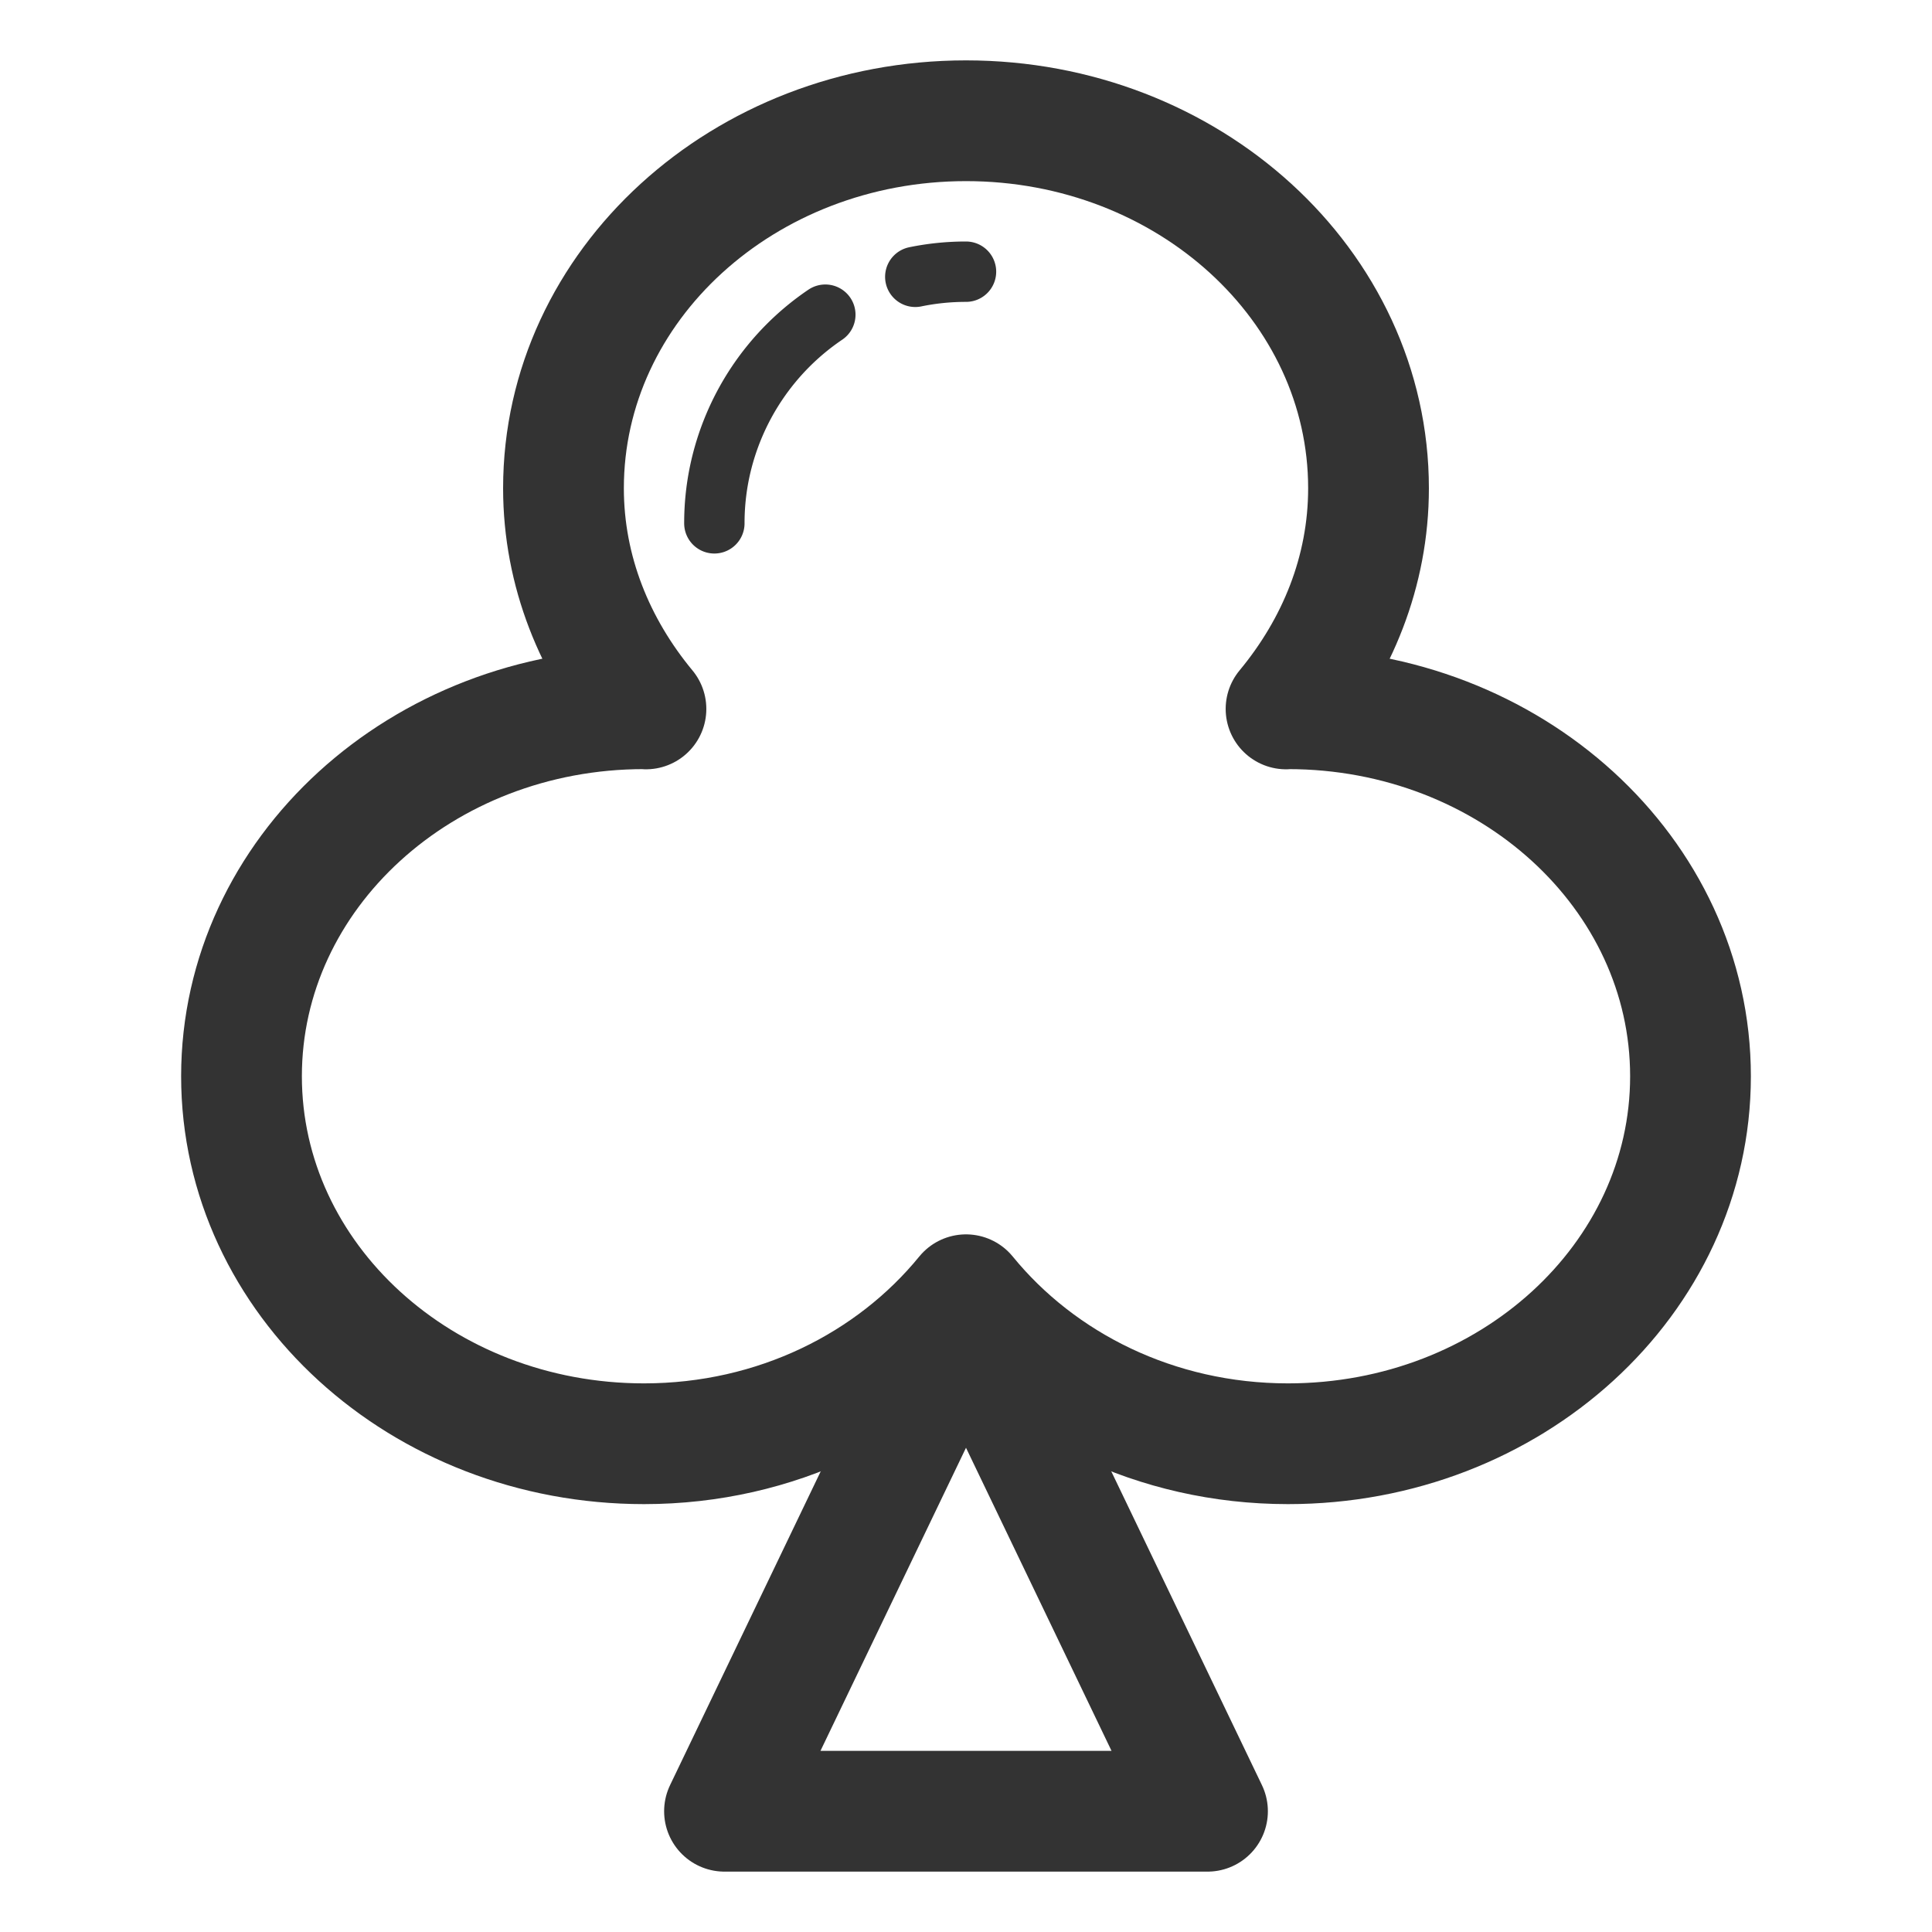 <svg xmlns="http://www.w3.org/2000/svg" viewBox="0 0 32 32"><path stroke="#333" stroke-width="2" stroke-linecap="round" stroke-linejoin="round" stroke-miterlimit="10" d="M21.333 11.739l-.032.003c.846-1.02 1.366-2.277 1.366-3.655C22.667 4.725 19.682 2 16 2S9.333 4.725 9.333 8.087c0 1.378.521 2.635 1.366 3.655l-.033-.003C6.985 11.739 4 14.464 4 17.826c0 3.362 2.985 6.087 6.667 6.087 2.191 0 4.118-.978 5.333-2.468 1.215 1.49 3.142 2.468 5.333 2.468 3.682 0 6.667-2.725 6.667-6.087 0-3.362-2.985-6.087-6.667-6.087z" fill="none"/><path stroke="#333" stroke-linecap="round" stroke-linejoin="round" stroke-miterlimit="10" d="M13.67 5.212a4.184 4.184 0 0 0-1.753 2.616 4.148 4.148 0 0 0-.085.84M16 4.5c-.288 0-.568.029-.84.085" fill="none"/><path stroke="#333" stroke-width="2" stroke-linecap="round" stroke-linejoin="round" stroke-miterlimit="10" d="M12 30h8l-4-8.331z" fill="none"/></svg>